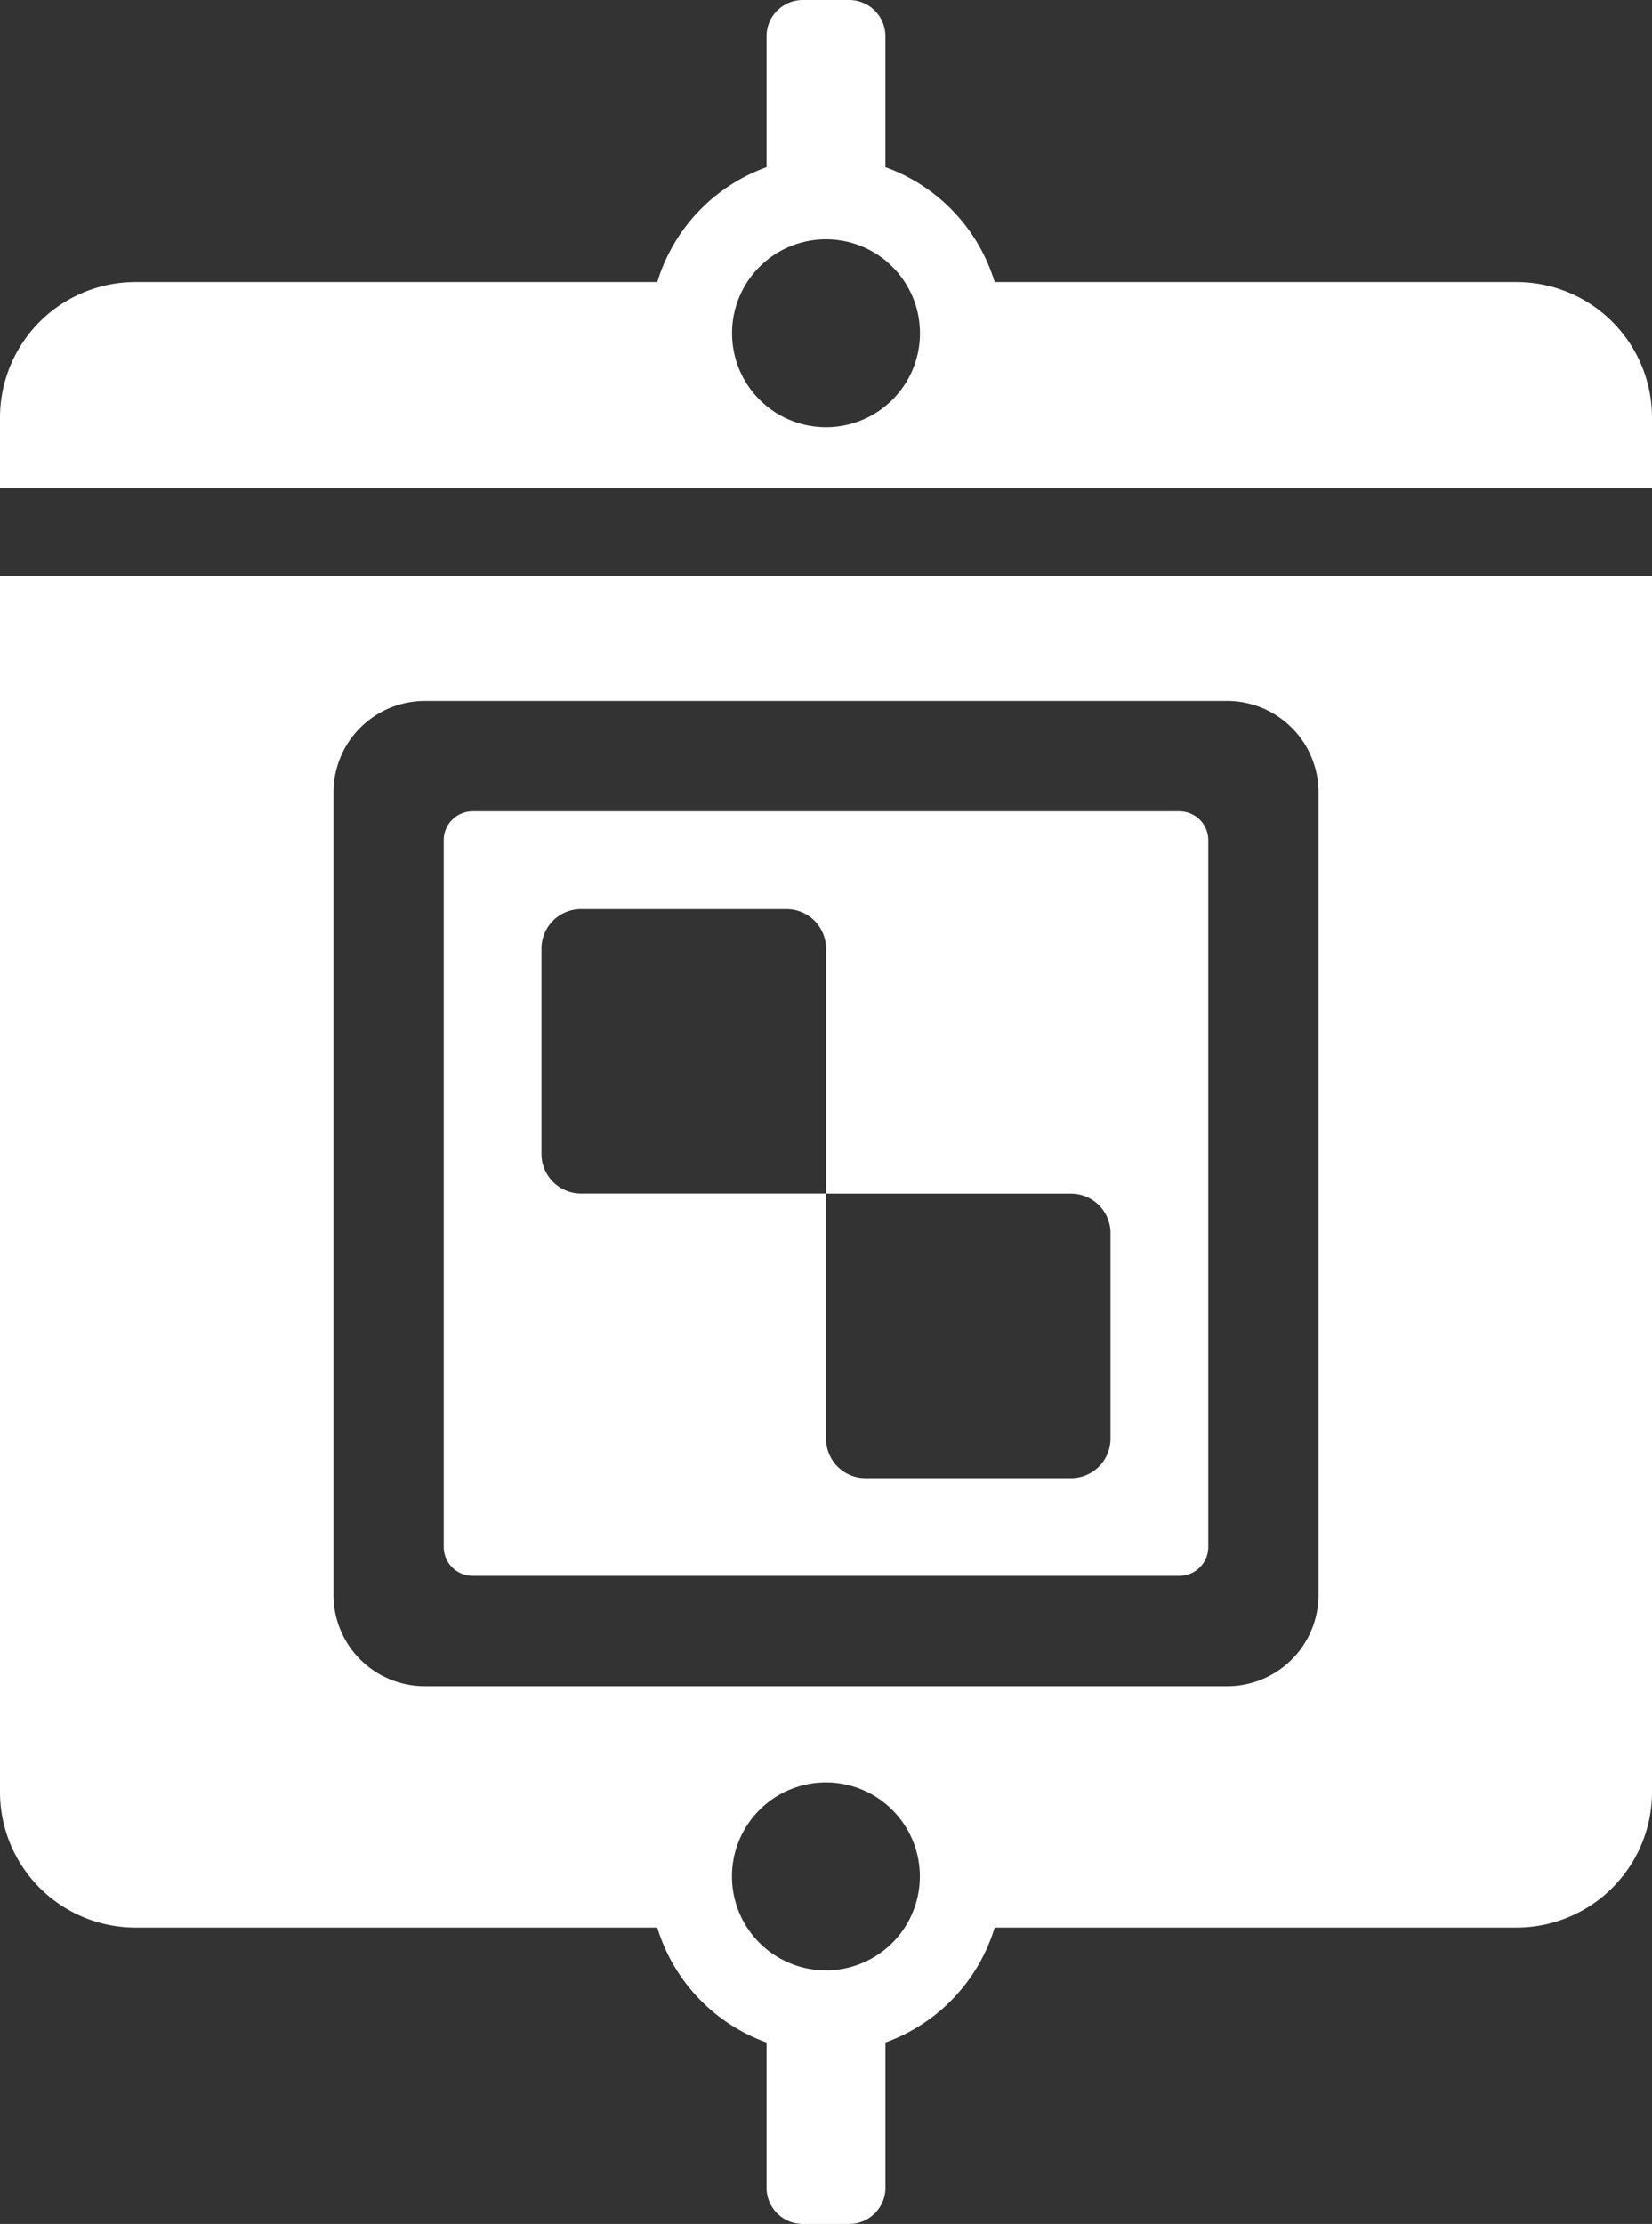 <svg xmlns="http://www.w3.org/2000/svg" viewBox="0 0 808.85 1088.69"><rect x="0" y="0" width="808.85" height="1088.69" fill="#333333" stroke="none"/><defs><style>.cls-1{fill:#fff;}</style></defs><g id="katman_2" data-name="katman 2"><g id="katman_1-2" data-name="katman 1"><path class="cls-1" d="M808.85,238.93V204.46a66.38,66.38,0,0,0-66.38-66.39H487a86.51,86.51,0,0,0-53.5-56.23V17.76A17.76,17.76,0,0,0,415.77,0H393.08a17.76,17.76,0,0,0-17.76,17.76V81.84a86.48,86.48,0,0,0-53.49,56.23H66.38A66.38,66.38,0,0,0,0,204.46v34.47ZM404.43,117.14a46,46,0,1,1-46,46A45.95,45.95,0,0,1,404.43,117.14Z"/><path class="cls-1" d="M577.43,397.14h-346a14.16,14.16,0,0,0-14.16,14.16v346a14.16,14.16,0,0,0,14.16,14.15h346a14.16,14.16,0,0,0,14.16-14.15v-346A14.16,14.16,0,0,0,577.43,397.14ZM543.72,704.25a19.34,19.34,0,0,1-19.35,19.34H423.77a19.34,19.34,0,0,1-19.34-19.34v-120H284.48A19.34,19.34,0,0,1,265.13,565V464.35A19.34,19.34,0,0,1,284.48,445h100.6a19.34,19.34,0,0,1,19.35,19.34V584.3H524.37a19.34,19.34,0,0,1,19.35,19.34Z"/><path class="cls-1" d="M0,281.82V877.23a66.38,66.38,0,0,0,66.38,66.38H321.83a86.45,86.45,0,0,0,53.49,56.23v71.09a17.76,17.76,0,0,0,17.76,17.76h22.69a17.76,17.76,0,0,0,17.76-17.76V999.84A86.49,86.49,0,0,0,487,943.61H742.47a66.38,66.38,0,0,0,66.38-66.38V281.82ZM404.43,964.55a46,46,0,1,1,45.95-46A46,46,0,0,1,404.43,964.55ZM645.57,780.72a44.72,44.72,0,0,1-44.72,44.73H208a44.72,44.72,0,0,1-44.72-44.73V387.88A44.73,44.73,0,0,1,208,343.15H600.85a44.73,44.73,0,0,1,44.72,44.73Z"/></g></g></svg>